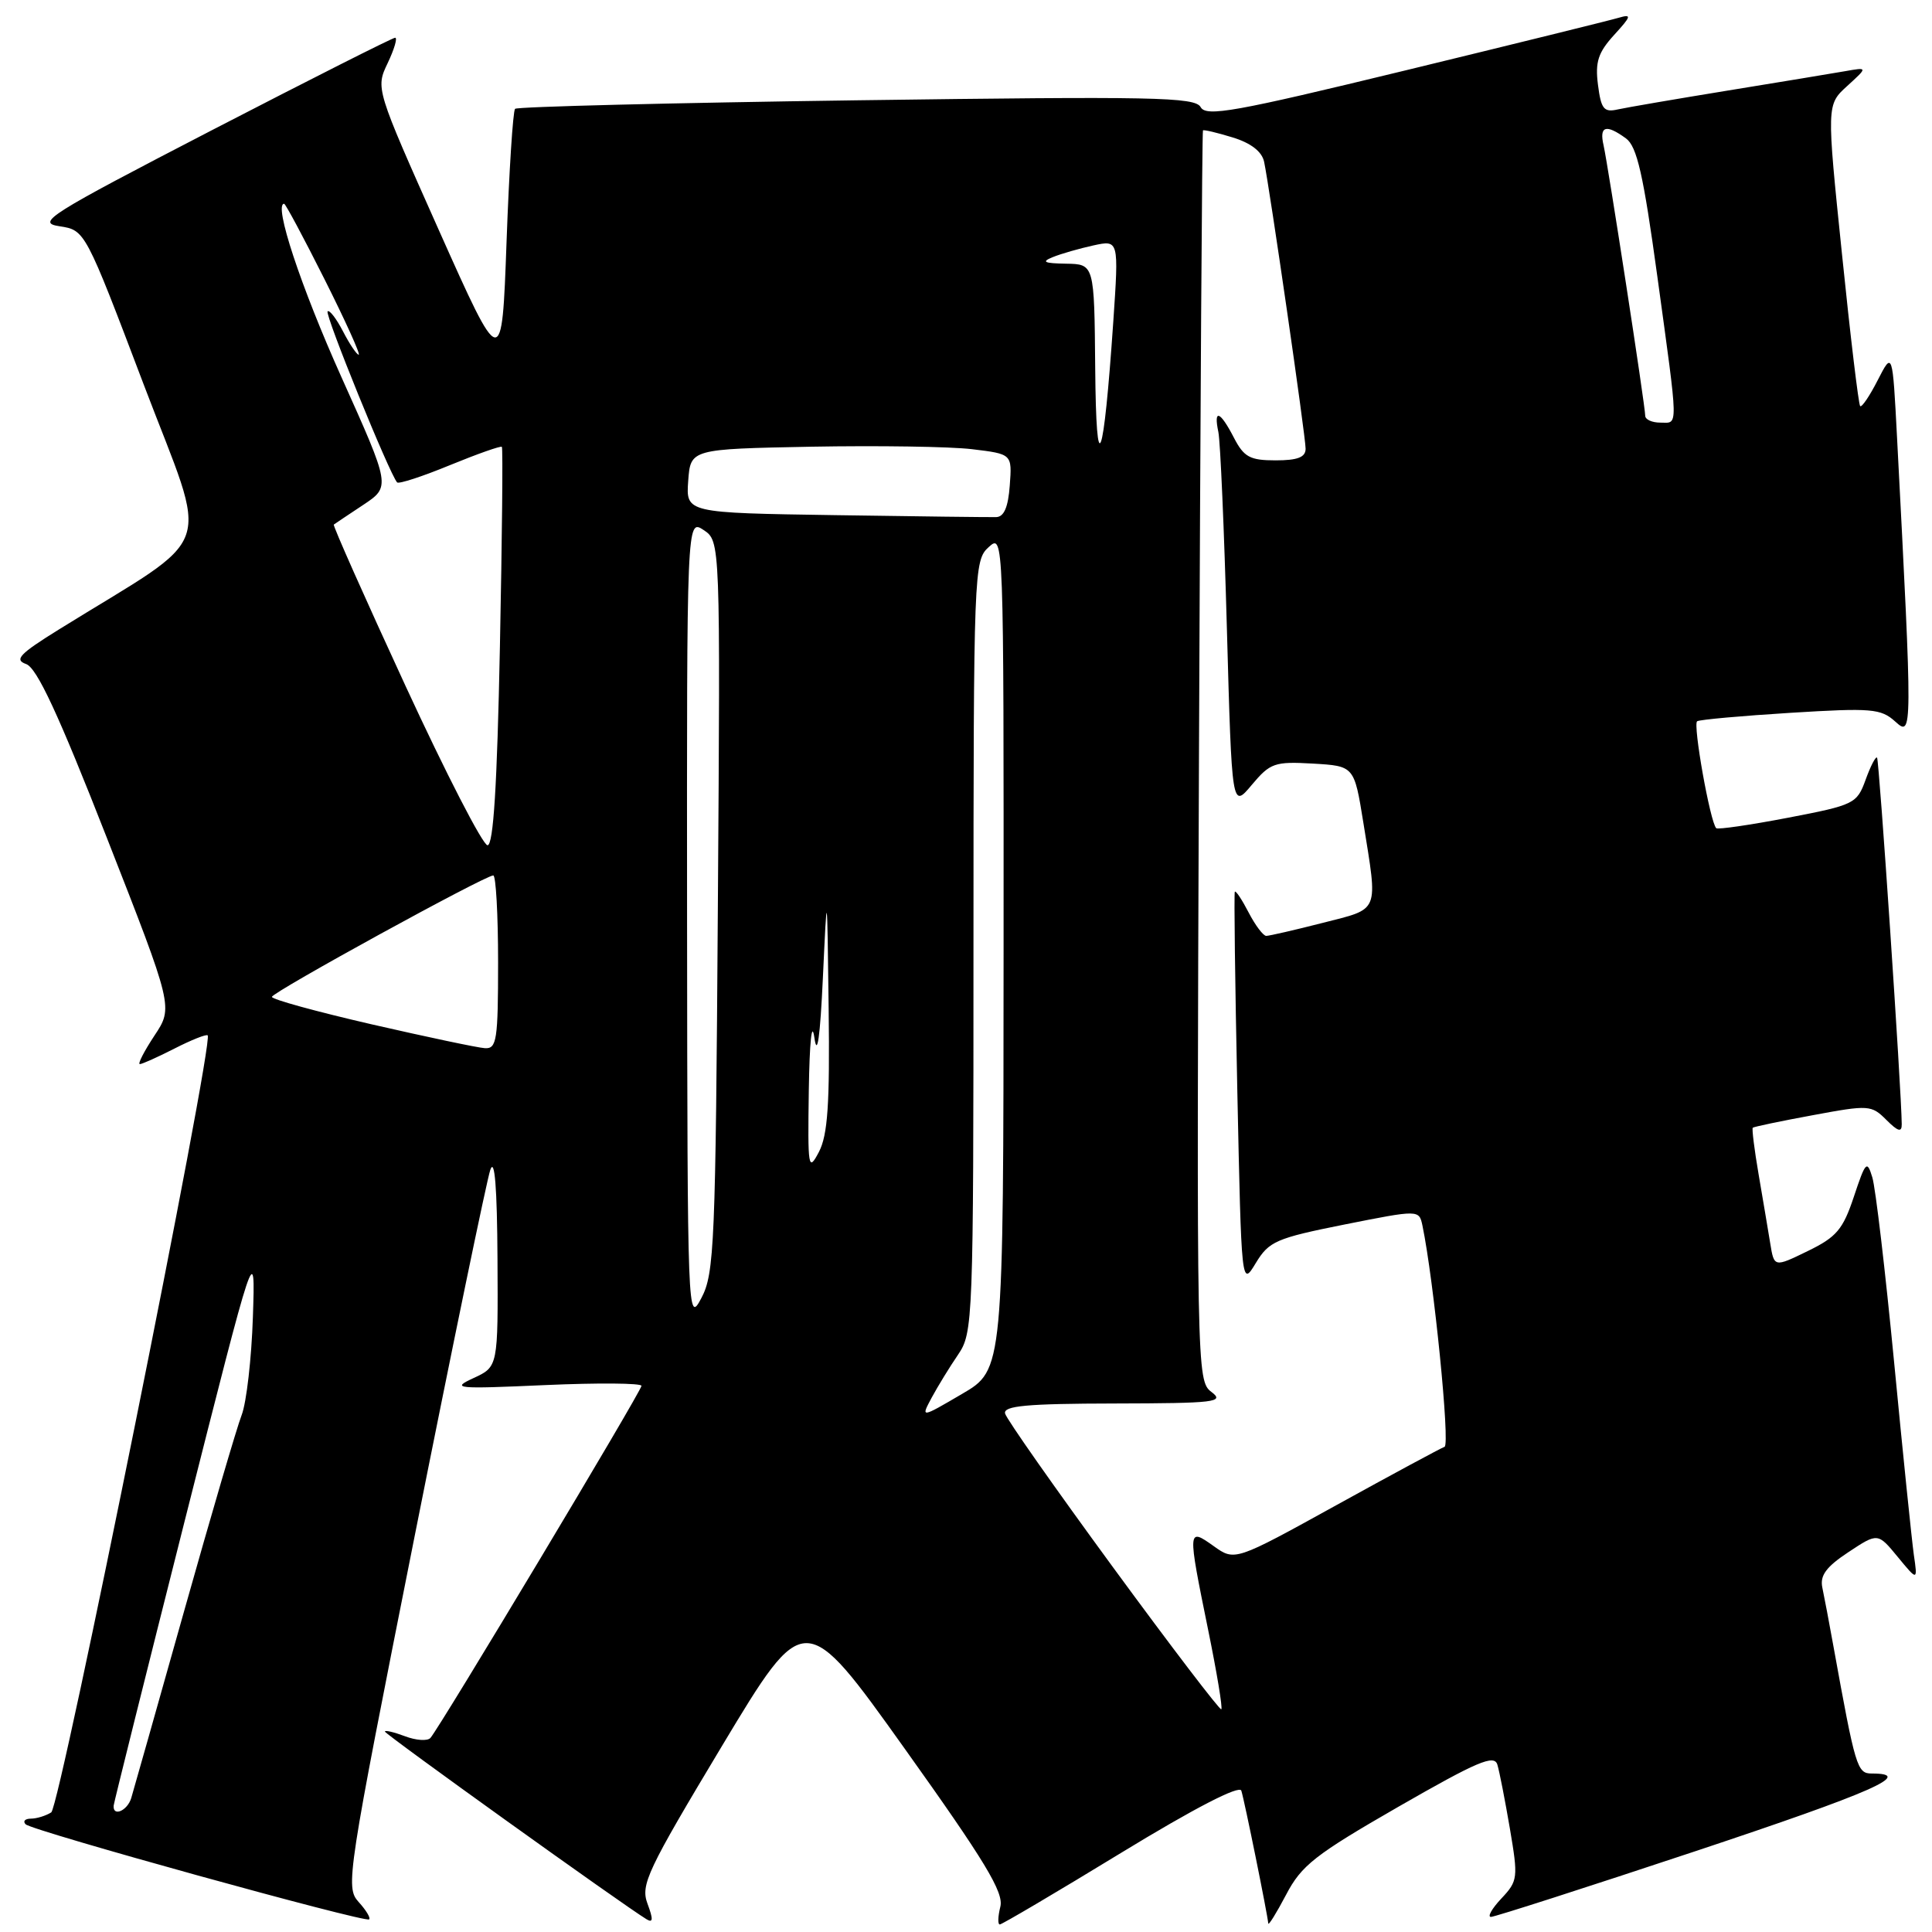 <?xml version="1.0" encoding="UTF-8" standalone="no"?>
<!DOCTYPE svg PUBLIC "-//W3C//DTD SVG 1.1//EN" "http://www.w3.org/Graphics/SVG/1.1/DTD/svg11.dtd" >
<svg xmlns="http://www.w3.org/2000/svg" xmlns:xlink="http://www.w3.org/1999/xlink" version="1.1" viewBox="0 0 256 256">
 <g >
 <path fill="currentColor"
d=" M 47.51 252.01 C 45.76 250.07 45.98 248.63 54.90 203.76 C 59.96 178.32 64.50 156.38 64.97 155.00 C 65.55 153.35 65.87 157.36 65.92 166.80 C 66.00 181.10 66.00 181.10 62.75 182.60 C 59.72 184.00 60.37 184.06 72.25 183.53 C 79.26 183.22 85.00 183.27 85.00 183.63 C 85.00 184.32 58.27 228.91 57.03 230.29 C 56.64 230.72 55.13 230.62 53.66 230.06 C 52.20 229.51 51.00 229.23 51.00 229.44 C 51.00 229.79 82.57 252.43 85.67 254.31 C 86.54 254.84 86.57 254.32 85.80 252.26 C 84.86 249.74 85.72 247.92 95.69 231.31 C 106.62 213.13 106.62 213.13 119.88 231.71 C 130.52 246.62 133.03 250.76 132.55 252.65 C 132.23 253.94 132.19 255.00 132.48 255.00 C 132.76 255.00 139.99 250.74 148.54 245.52 C 158.28 239.58 164.23 236.51 164.48 237.27 C 164.89 238.53 167.96 253.69 168.05 254.86 C 168.07 255.21 169.13 253.50 170.41 251.07 C 172.45 247.16 174.25 245.76 185.32 239.39 C 195.77 233.39 198.00 232.44 198.41 233.83 C 198.69 234.75 199.43 238.57 200.07 242.31 C 201.18 248.84 201.13 249.23 198.94 251.56 C 197.68 252.90 197.06 254.00 197.56 254.00 C 198.05 254.00 210.25 250.08 224.66 245.29 C 248.18 237.46 253.78 235.00 248.01 235.00 C 246.08 235.00 245.85 234.21 242.96 218.25 C 242.39 215.09 241.72 211.54 241.47 210.37 C 241.13 208.77 241.97 207.62 244.92 205.67 C 248.82 203.09 248.82 203.09 251.46 206.30 C 254.10 209.50 254.10 209.50 253.59 206.00 C 253.32 204.07 252.14 192.60 250.98 180.50 C 249.81 168.40 248.52 157.38 248.09 156.00 C 247.39 153.70 247.20 153.90 245.65 158.56 C 244.20 162.92 243.35 163.92 239.52 165.78 C 235.08 167.94 235.08 167.94 234.56 164.72 C 234.27 162.95 233.58 158.84 233.02 155.58 C 232.46 152.33 232.12 149.56 232.25 149.43 C 232.39 149.30 235.96 148.55 240.20 147.77 C 247.62 146.39 247.97 146.41 249.95 148.39 C 251.49 149.93 252.00 150.08 251.99 148.97 C 251.96 144.61 249.00 100.67 248.72 100.39 C 248.53 100.20 247.85 101.53 247.20 103.33 C 246.05 106.50 245.70 106.67 236.89 108.36 C 231.88 109.32 227.61 109.94 227.41 109.74 C 226.60 108.94 224.29 95.94 224.88 95.57 C 225.24 95.35 230.82 94.85 237.28 94.45 C 247.99 93.79 249.23 93.89 251.13 95.61 C 253.42 97.68 253.43 97.43 251.37 58.02 C 250.77 46.55 250.77 46.55 248.81 50.37 C 247.74 52.47 246.69 54.02 246.48 53.81 C 246.27 53.60 245.18 44.53 244.07 33.65 C 242.03 13.88 242.03 13.88 244.77 11.39 C 247.50 8.90 247.50 8.90 244.50 9.43 C 242.85 9.72 235.88 10.87 229.00 11.99 C 222.12 13.11 215.54 14.24 214.36 14.50 C 212.52 14.92 212.15 14.45 211.74 11.24 C 211.35 8.21 211.76 6.96 213.88 4.63 C 216.17 2.13 216.24 1.84 214.50 2.35 C 213.40 2.68 200.67 5.82 186.22 9.33 C 163.54 14.84 159.82 15.51 159.09 14.19 C 158.34 12.86 152.91 12.75 113.50 13.29 C 88.89 13.63 68.53 14.14 68.25 14.42 C 67.97 14.70 67.46 22.64 67.12 32.06 C 66.50 49.19 66.50 49.19 58.13 30.45 C 49.77 11.71 49.77 11.71 51.37 8.36 C 52.25 6.51 52.69 5.00 52.36 5.00 C 52.02 5.00 41.12 10.51 28.12 17.23 C 6.30 28.53 4.76 29.51 7.89 29.98 C 11.28 30.50 11.28 30.50 19.06 51.00 C 27.76 73.90 29.02 70.25 7.82 83.40 C 2.58 86.65 1.85 87.42 3.46 87.99 C 4.89 88.49 7.75 94.65 14.18 111.07 C 22.96 133.47 22.96 133.47 20.46 137.23 C 19.09 139.31 18.22 141.00 18.53 141.00 C 18.83 141.00 20.91 140.07 23.14 138.93 C 25.37 137.79 27.34 137.01 27.52 137.19 C 28.37 138.03 7.96 239.41 6.79 240.15 C 6.08 240.60 4.86 240.98 4.08 240.98 C 3.30 240.99 3.00 241.33 3.40 241.73 C 4.26 242.59 48.31 254.78 48.91 254.33 C 49.14 254.15 48.51 253.11 47.51 252.01 Z  M 15.06 239.25 C 15.10 238.84 19.34 221.85 24.48 201.50 C 33.84 164.50 33.84 164.50 33.51 174.50 C 33.33 180.00 32.66 185.85 32.02 187.50 C 31.38 189.15 27.95 200.85 24.39 213.50 C 20.83 226.15 17.68 237.29 17.39 238.25 C 16.88 239.94 14.93 240.78 15.06 239.25 Z  M 147.50 207.70 C 139.80 197.19 133.35 188.01 133.18 187.30 C 132.92 186.28 136.05 185.99 147.68 185.97 C 161.05 185.94 162.31 185.79 160.52 184.44 C 158.57 182.97 158.55 181.67 158.87 100.22 C 159.05 54.73 159.28 17.40 159.40 17.28 C 159.51 17.16 161.28 17.58 163.33 18.21 C 165.75 18.95 167.21 20.08 167.50 21.43 C 168.23 24.86 173.00 57.80 173.00 59.46 C 173.00 60.59 171.94 61.00 169.03 61.00 C 165.62 61.00 164.83 60.57 163.50 58.00 C 161.66 54.44 160.78 54.12 161.44 57.25 C 161.70 58.49 162.21 70.22 162.57 83.33 C 163.23 107.15 163.23 107.15 165.86 104.01 C 168.31 101.09 168.89 100.89 173.97 101.18 C 179.44 101.50 179.44 101.50 180.65 109.00 C 182.59 121.10 182.90 120.33 175.25 122.29 C 171.54 123.24 168.17 124.01 167.78 124.01 C 167.38 124.00 166.33 122.61 165.45 120.91 C 164.57 119.21 163.75 117.97 163.62 118.16 C 163.50 118.35 163.65 130.20 163.95 144.50 C 164.50 170.50 164.50 170.50 166.40 167.36 C 168.15 164.47 169.09 164.07 178.17 162.25 C 188.03 160.29 188.03 160.29 188.48 162.39 C 189.98 169.58 192.17 191.45 191.41 191.71 C 190.91 191.89 184.45 195.37 177.06 199.45 C 163.62 206.87 163.62 206.87 160.81 204.86 C 157.35 202.40 157.34 202.49 160.08 215.94 C 161.23 221.56 162.02 226.31 161.83 226.49 C 161.65 226.66 155.20 218.21 147.50 207.70 Z  M 123.45 185.20 C 124.25 183.72 125.82 181.15 126.95 179.50 C 128.93 176.58 128.99 175.19 128.99 125.40 C 129.00 75.58 129.05 74.26 131.00 72.50 C 133.00 70.69 133.00 70.75 132.98 126.10 C 132.96 181.50 132.96 181.50 127.48 184.70 C 122.00 187.91 122.00 187.91 123.45 185.20 Z  M 91.04 122.13 C 91.00 68.76 91.00 68.76 93.23 70.23 C 95.45 71.71 95.45 71.71 95.12 120.10 C 94.82 164.93 94.66 168.74 92.94 171.99 C 91.12 175.45 91.09 174.72 91.04 122.13 Z  M 107.17 144.50 C 107.27 138.02 107.57 135.14 107.91 137.50 C 108.29 140.15 108.67 137.46 109.04 129.50 C 109.60 117.50 109.60 117.50 109.80 133.64 C 109.96 146.31 109.68 150.39 108.51 152.64 C 107.10 155.32 107.02 154.82 107.17 144.50 Z  M 49.25 135.73 C 41.96 134.05 36.01 132.42 36.03 132.09 C 36.06 131.47 64.26 116.00 65.36 116.00 C 65.71 116.00 66.00 121.17 66.00 127.50 C 66.00 137.83 65.82 138.99 64.25 138.89 C 63.29 138.83 56.54 137.40 49.25 135.73 Z  M 53.72 90.86 C 48.35 79.23 44.08 69.62 44.23 69.51 C 44.38 69.40 46.13 68.22 48.13 66.90 C 51.76 64.48 51.76 64.48 45.25 49.99 C 39.84 37.94 36.22 27.00 37.65 27.00 C 37.83 27.00 40.24 31.50 43.00 37.00 C 45.76 42.50 47.80 47.00 47.53 47.00 C 47.27 47.00 46.33 45.61 45.45 43.91 C 44.57 42.21 43.65 41.02 43.41 41.26 C 43.01 41.66 51.63 62.85 52.62 63.92 C 52.84 64.16 55.99 63.13 59.63 61.63 C 63.27 60.14 66.36 59.05 66.50 59.21 C 66.65 59.37 66.53 71.31 66.24 85.75 C 65.87 104.11 65.38 112.00 64.60 112.00 C 63.98 112.00 59.09 102.49 53.72 90.86 Z  M 110.69 68.26 C 90.89 67.96 90.89 67.96 91.19 63.73 C 91.50 59.50 91.50 59.50 107.50 59.19 C 116.30 59.03 125.89 59.17 128.80 59.52 C 134.11 60.16 134.11 60.16 133.80 64.32 C 133.59 67.20 133.04 68.49 132.00 68.52 C 131.18 68.54 121.59 68.43 110.69 68.26 Z  M 145.12 48.75 C 145.00 35.00 145.00 35.00 141.25 34.94 C 138.33 34.89 137.94 34.70 139.50 34.07 C 140.60 33.62 143.02 32.93 144.88 32.52 C 148.25 31.79 148.25 31.79 147.52 42.57 C 146.22 61.56 145.25 64.07 145.12 48.75 Z  M 218.00 55.09 C 218.00 53.79 213.09 21.96 212.48 19.25 C 211.89 16.69 212.80 16.41 215.45 18.34 C 216.91 19.41 217.75 23.10 219.60 36.59 C 222.44 57.31 222.41 56.00 220.00 56.00 C 218.90 56.00 218.00 55.59 218.00 55.09 Z "/>
</g>
</svg>